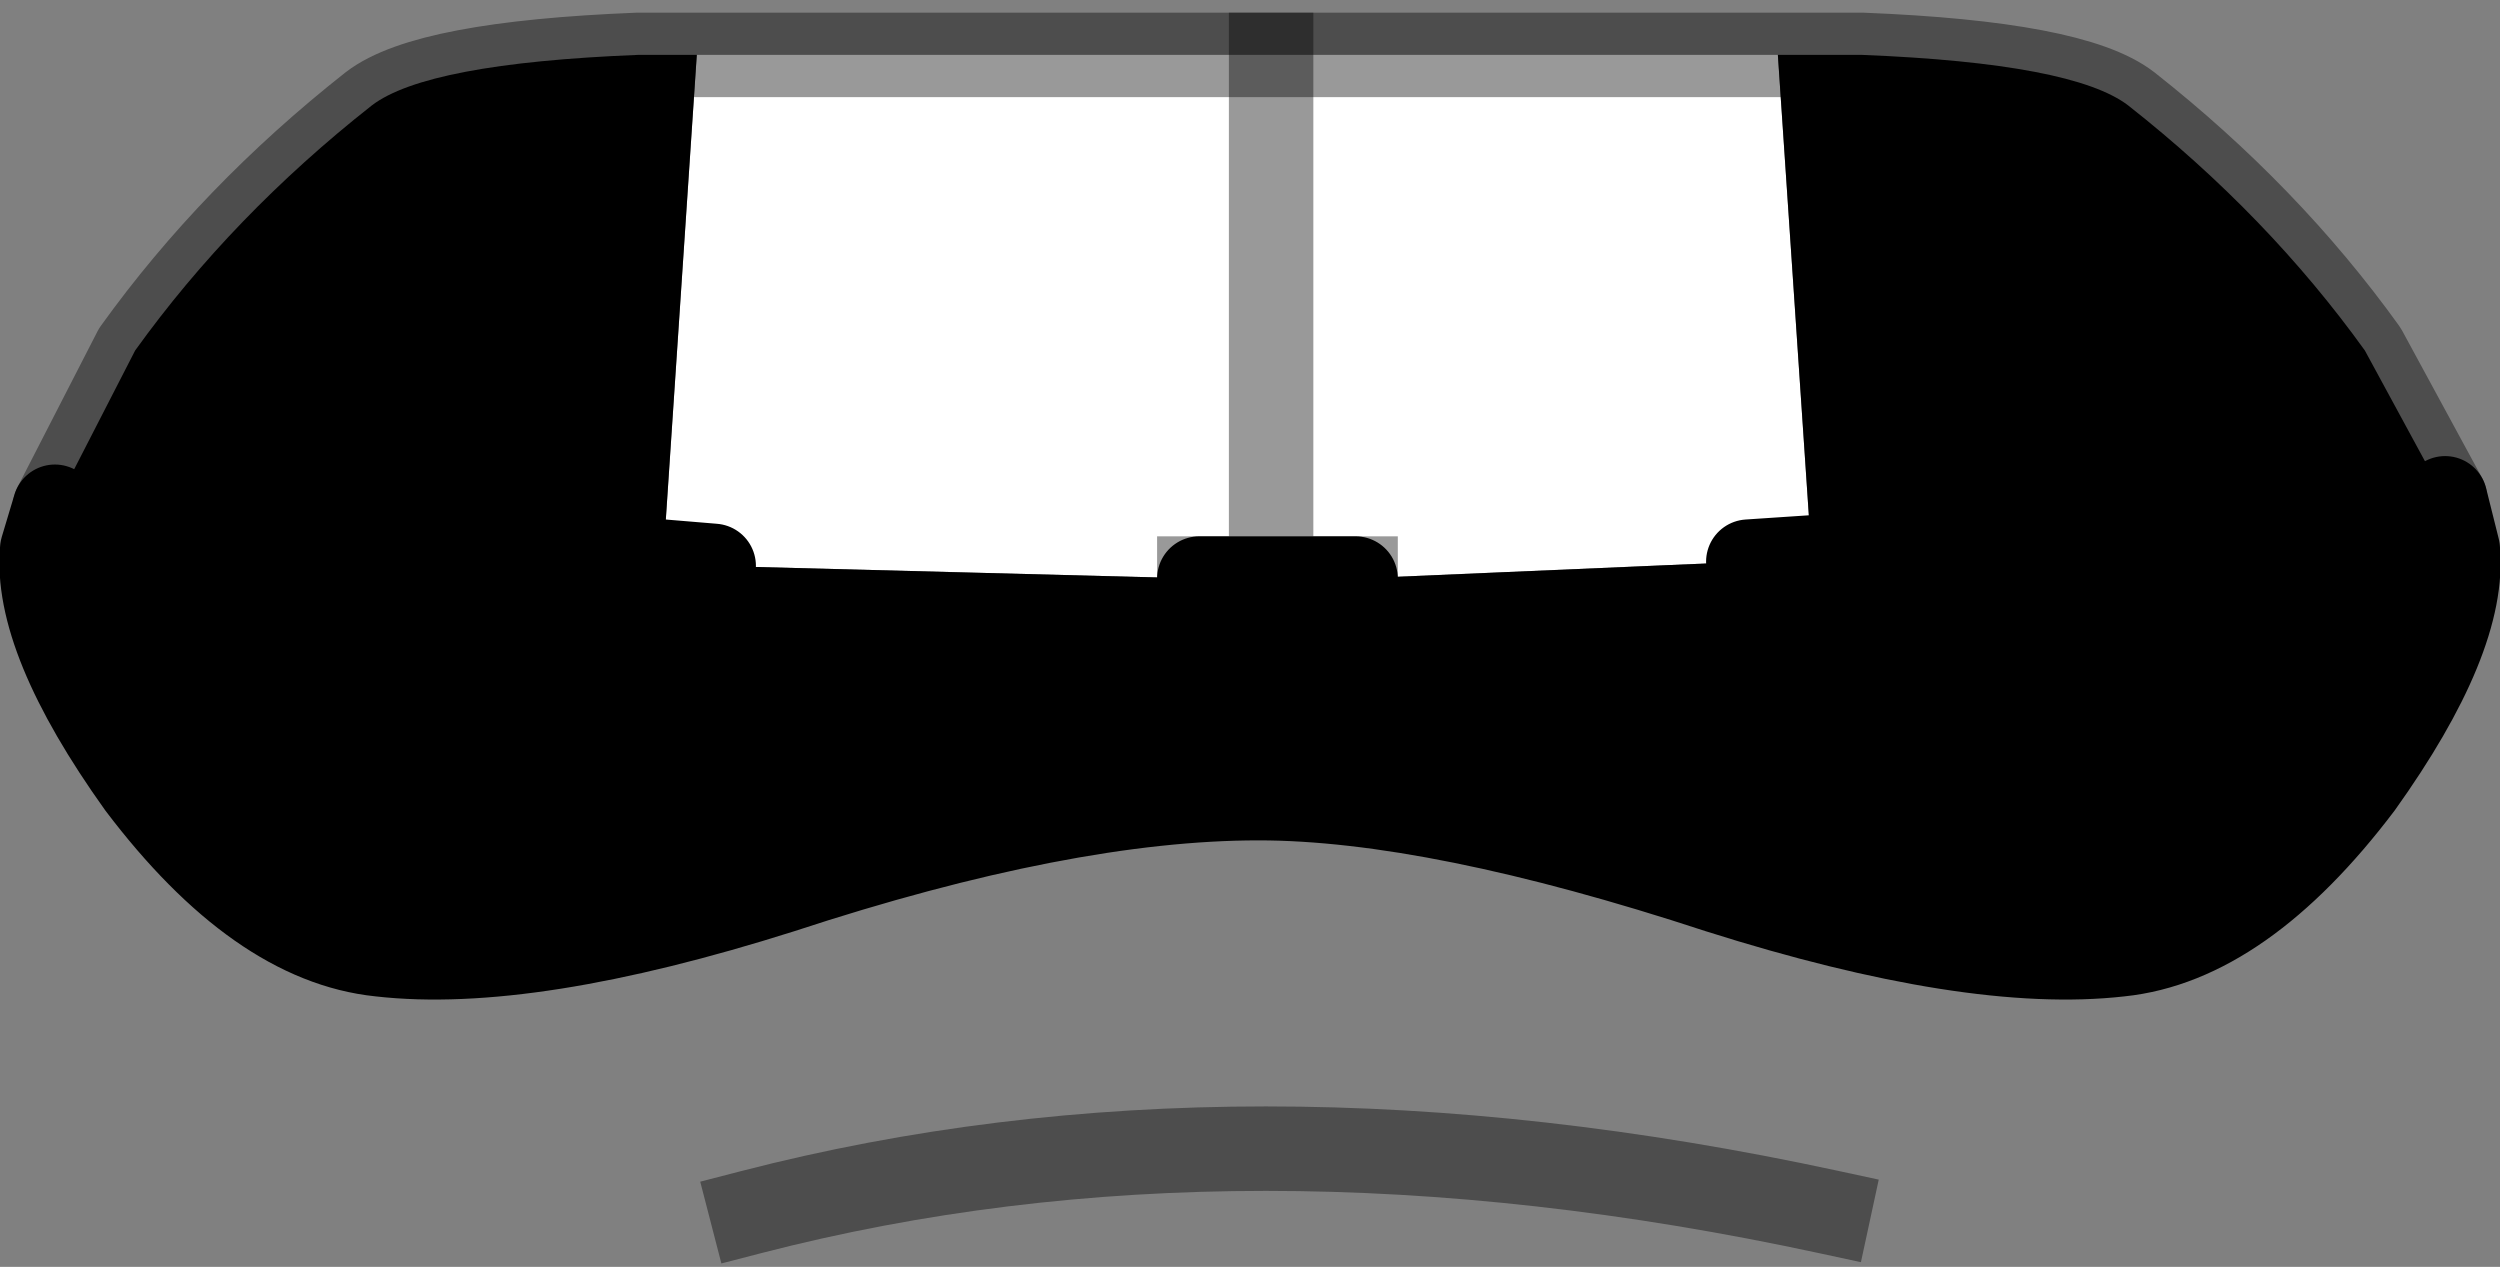 <?xml version="1.0" encoding="UTF-8" standalone="no"?>
<svg xmlns:xlink="http://www.w3.org/1999/xlink" height="15.0px" width="29.6px" xmlns="http://www.w3.org/2000/svg">
  <rect width="100%" height="100%" fill="#808080" stroke="none"/>
  <g transform="matrix(1.0, 0.0, 0.0, 1.0, 14.8, 6.3)">
    <path d="M-6.55 -5.65 L0.25 -5.65 6.25 -5.65 6.65 0.3 5.9 0.35 1.25 0.55 0.25 0.55 -0.6 0.55 -6.35 0.4 -6.95 0.35 -6.55 -5.65 M0.25 0.55 L1.25 0.55 0.25 0.55 -0.6 0.55 0.25 0.55 0.25 -5.65 0.25 0.55" fill="#ffffff" fill-rule="evenodd" stroke="none"/>
    <path d="M6.25 -5.65 L7.25 -5.65 Q9.75 -5.55 10.4 -5.05 12.05 -3.75 13.2 -2.15 L14.15 -0.4 14.3 0.2 Q14.4 1.25 13.15 3.0 11.75 4.85 10.3 5.0 8.55 5.2 5.55 4.25 2.2 3.15 0.1 3.15 -2.2 3.15 -5.55 4.25 -8.55 5.2 -10.3 5.0 -11.75 4.85 -13.15 3.0 -14.4 1.25 -14.3 0.2 L-14.15 -0.3 -13.2 -2.15 Q-12.05 -3.75 -10.4 -5.05 -9.75 -5.55 -7.25 -5.65 L-6.55 -5.65 -6.95 0.35 -6.35 0.4 -0.6 0.55 0.25 0.55 1.25 0.55 5.9 0.35 6.65 0.3 6.25 -5.65" fill="#000000" fill-rule="evenodd" stroke="none"/>
    <path d="M14.15 -0.4 L14.3 0.2 Q14.4 1.25 13.15 3.0 11.75 4.85 10.3 5.0 8.55 5.2 5.55 4.25 2.2 3.15 0.1 3.15 -2.2 3.15 -5.55 4.25 -8.55 5.2 -10.3 5.0 -11.75 4.85 -13.15 3.0 -14.4 1.25 -14.3 0.2 L-14.15 -0.3 M6.65 0.3 L5.9 0.35 M-6.35 0.4 L-6.95 0.35 M1.25 0.55 L0.25 0.55 -0.6 0.55" fill="none" stroke="#000000" stroke-linecap="round" stroke-linejoin="round" stroke-width="1.0"/>
    <path d="M1.25 0.55 L0.25 0.55 -0.6 0.55 M-5.9 8.05 Q-0.1 6.55 6.85 8.05 M0.25 -5.65 L0.25 0.55" fill="none" stroke="#000000" stroke-linecap="square" stroke-linejoin="round" stroke-opacity="0.4" stroke-width="1.0"/>
    <path d="M6.25 -5.65 L7.25 -5.65 Q9.75 -5.55 10.4 -5.05 12.05 -3.75 13.2 -2.15 L14.15 -0.4 M-14.15 -0.3 L-13.2 -2.15 Q-12.05 -3.75 -10.4 -5.05 -9.75 -5.55 -7.25 -5.65 L-6.55 -5.65 0.25 -5.65 6.25 -5.65" fill="none" stroke="#000000" stroke-linecap="round" stroke-linejoin="round" stroke-opacity="0.4" stroke-width="1.0"/>
  </g>
</svg>
